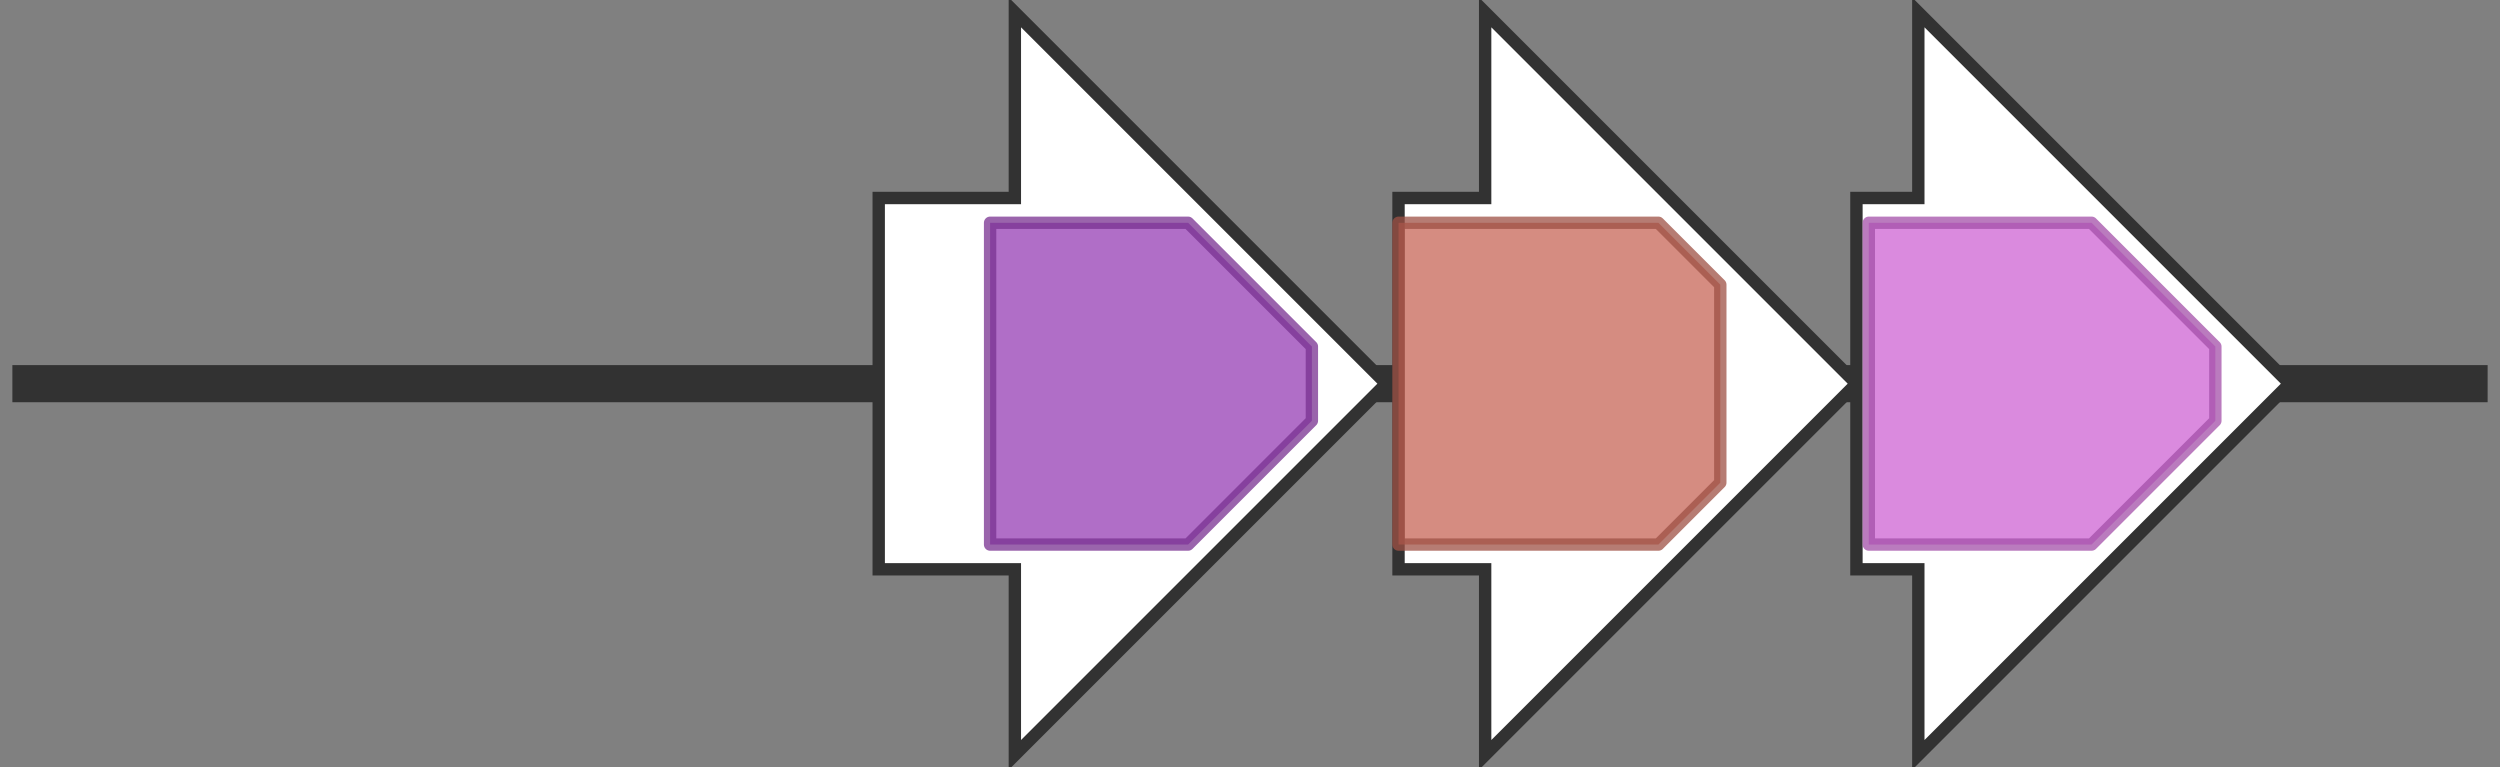 <svg version="1.1" baseProfile="full" xmlns="http://www.w3.org/2000/svg" width="202" height="62">
	<rect width="100%" height="100%" fill="#808080" stroke="none"/>
	<line x1="1" y1="31" x2="201" y2="31" style="stroke:rgb(50,50,50); stroke-width:3 "/>
	<g>
		<polygon class="NoName" points="71,16 82,16 82,1 112,31 82,61 82,46 71,46" fill="rgb(255,255,255)" fill-opacity="1.0" stroke="rgb(50,50,50)" stroke-width="1" />
		<g>
			<title>PF01761</title>
			<polygon class="PF01761" points="80,18 96,18 106,28 106,34 96,44 80,44" stroke-linejoin="round" width="26" height="26" fill="rgb(150,62,180)" stroke="rgb(120,49,144)" stroke-width="1" opacity="0.75" />
		</g>
	</g>
	<g>
		<polygon class="NoName" points="113,16 120,16 120,1 150,31 120,61 120,46 113,46" fill="rgb(255,255,255)" fill-opacity="1.0" stroke="rgb(50,50,50)" stroke-width="1" />
		<g>
			<title>PF00483</title>
			<polygon class="PF00483" points="113,18 134,18 139,23 139,39 134,44 113,44" stroke-linejoin="round" width="26" height="26" fill="rgb(198,101,87)" stroke="rgb(158,80,69)" stroke-width="1" opacity="0.75" />
		</g>
	</g>
	<g>
		<polygon class="NoName" points="150,16 155,16 155,1 185,31 155,61 155,46 150,46" fill="rgb(255,255,255)" fill-opacity="1.0" stroke="rgb(50,50,50)" stroke-width="1" />
		<g>
			<title>PF00480</title>
			<polygon class="PF00480" points="151,18 169,18 179,28 179,34 169,44 151,44" stroke-linejoin="round" width="28" height="26" fill="rgb(205,99,210)" stroke="rgb(163,79,168)" stroke-width="1" opacity="0.75" />
		</g>
	</g>
</svg>
